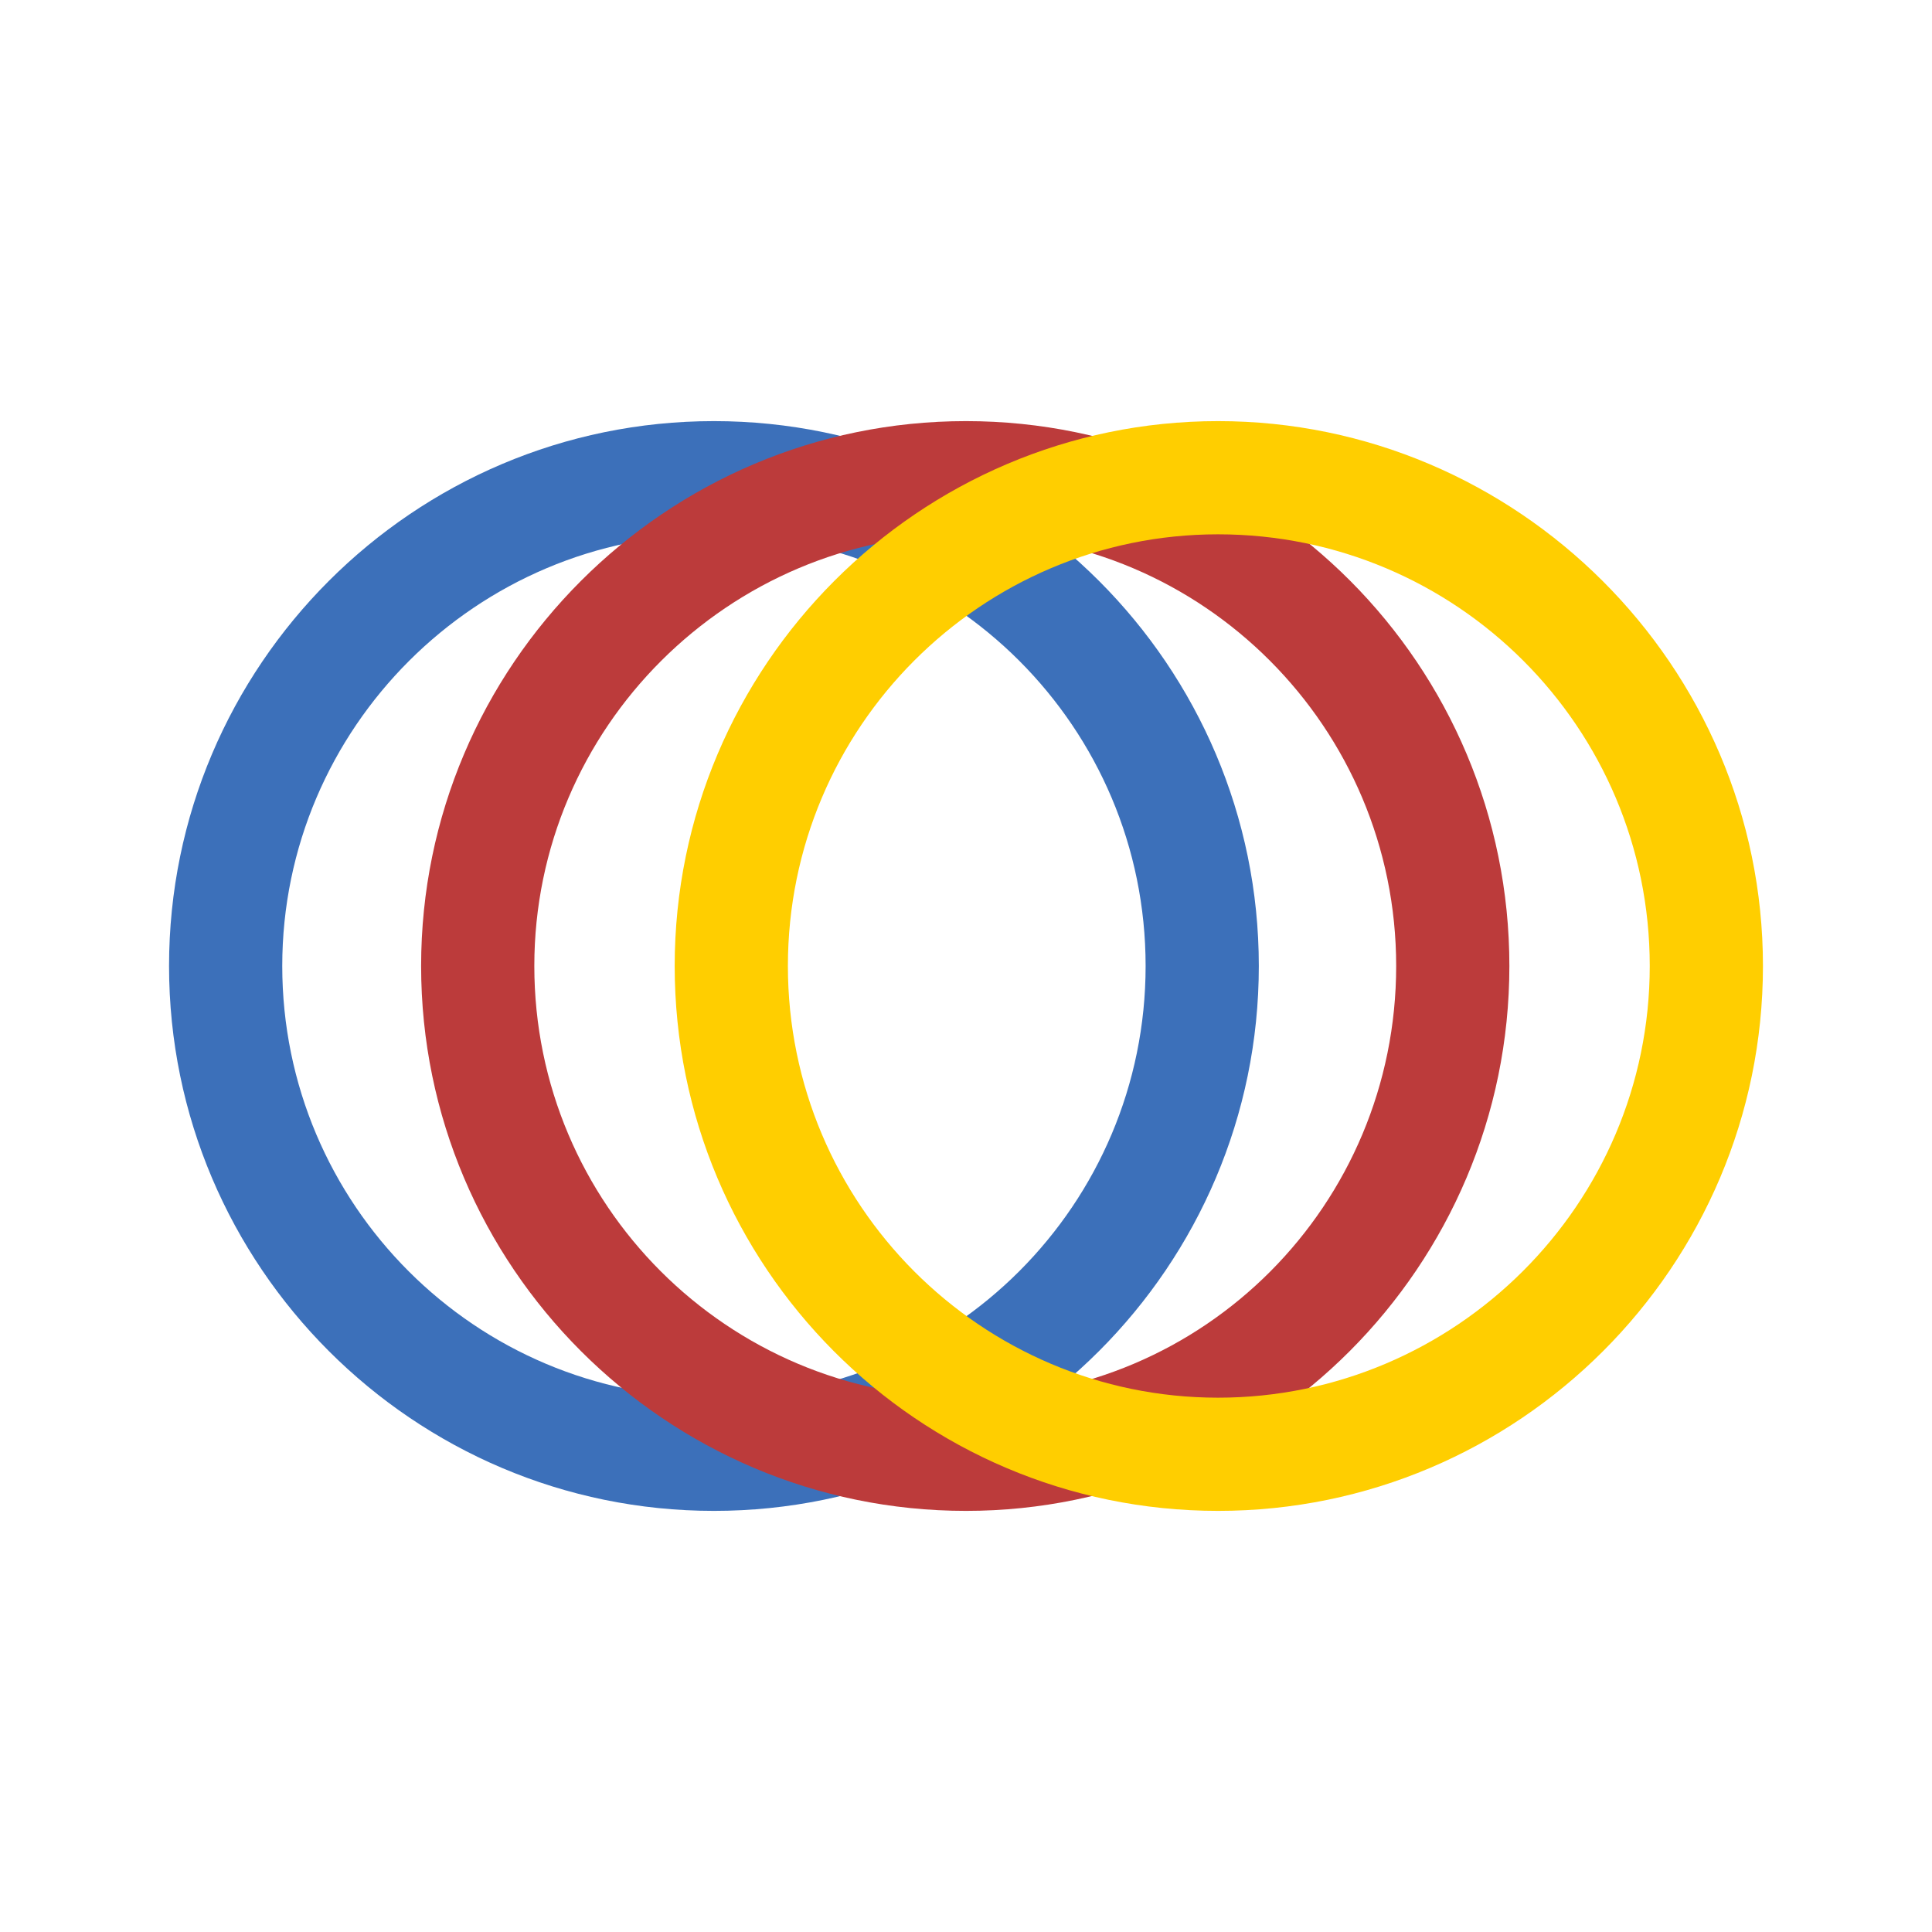 <?xml version="1.0" encoding="UTF-8"?>
<svg xmlns="http://www.w3.org/2000/svg" version="1.1" viewBox="0 0 128 128">
  <defs>
    <style>
      .cls-1 {
        fill: #ffce00;
      }

      .cls-2 {
        fill: #3c70ba;
      }

      .cls-3 {
        fill: #bc3b3b;
      }
    </style>
  </defs>
  <!-- Generator: Adobe Illustrator 28.7.0, SVG Export Plug-In . SVG Version: 1.2.0 Build 136)  -->
  <g>
    <g id="_레이어_1" data-name="레이어_1">
      <g id="_레이어_1-2" data-name="_레이어_1">
        <g>
          <path class="cls-2" d="M47.3,100.1c-19.9,0-36.1-16.2-36.1-36.1S27.4,27.9,47.3,27.9s36.1,16.2,36.1,36.1-16.2,36.1-36.1,36.1ZM47.3,35.4c-15.7,0-28.6,12.8-28.6,28.6s12.8,28.6,28.6,28.6,28.6-12.8,28.6-28.6-12.8-28.6-28.6-28.6Z"/>
          <path class="cls-3" d="M64,100.1c-19.9,0-36.1-16.2-36.1-36.1s16.2-36.1,36.1-36.1,36,16.2,36,36.1-16.2,36.1-36,36.1ZM64,35.4c-15.7,0-28.6,12.8-28.6,28.6s12.8,28.6,28.6,28.6,28.5-12.8,28.5-28.6-12.8-28.6-28.5-28.6Z"/>
          <path class="cls-1" d="M80.7,100.1c-19.9,0-36-16.2-36-36.1s16.2-36.1,36-36.1,36.1,16.2,36.1,36.1-16.2,36.1-36.1,36.1ZM80.7,35.4c-15.7,0-28.5,12.8-28.5,28.6s12.8,28.6,28.5,28.6,28.6-12.8,28.6-28.6-12.8-28.6-28.6-28.6Z"/>
        </g>
      </g>
    </g>
  </g>
</svg>